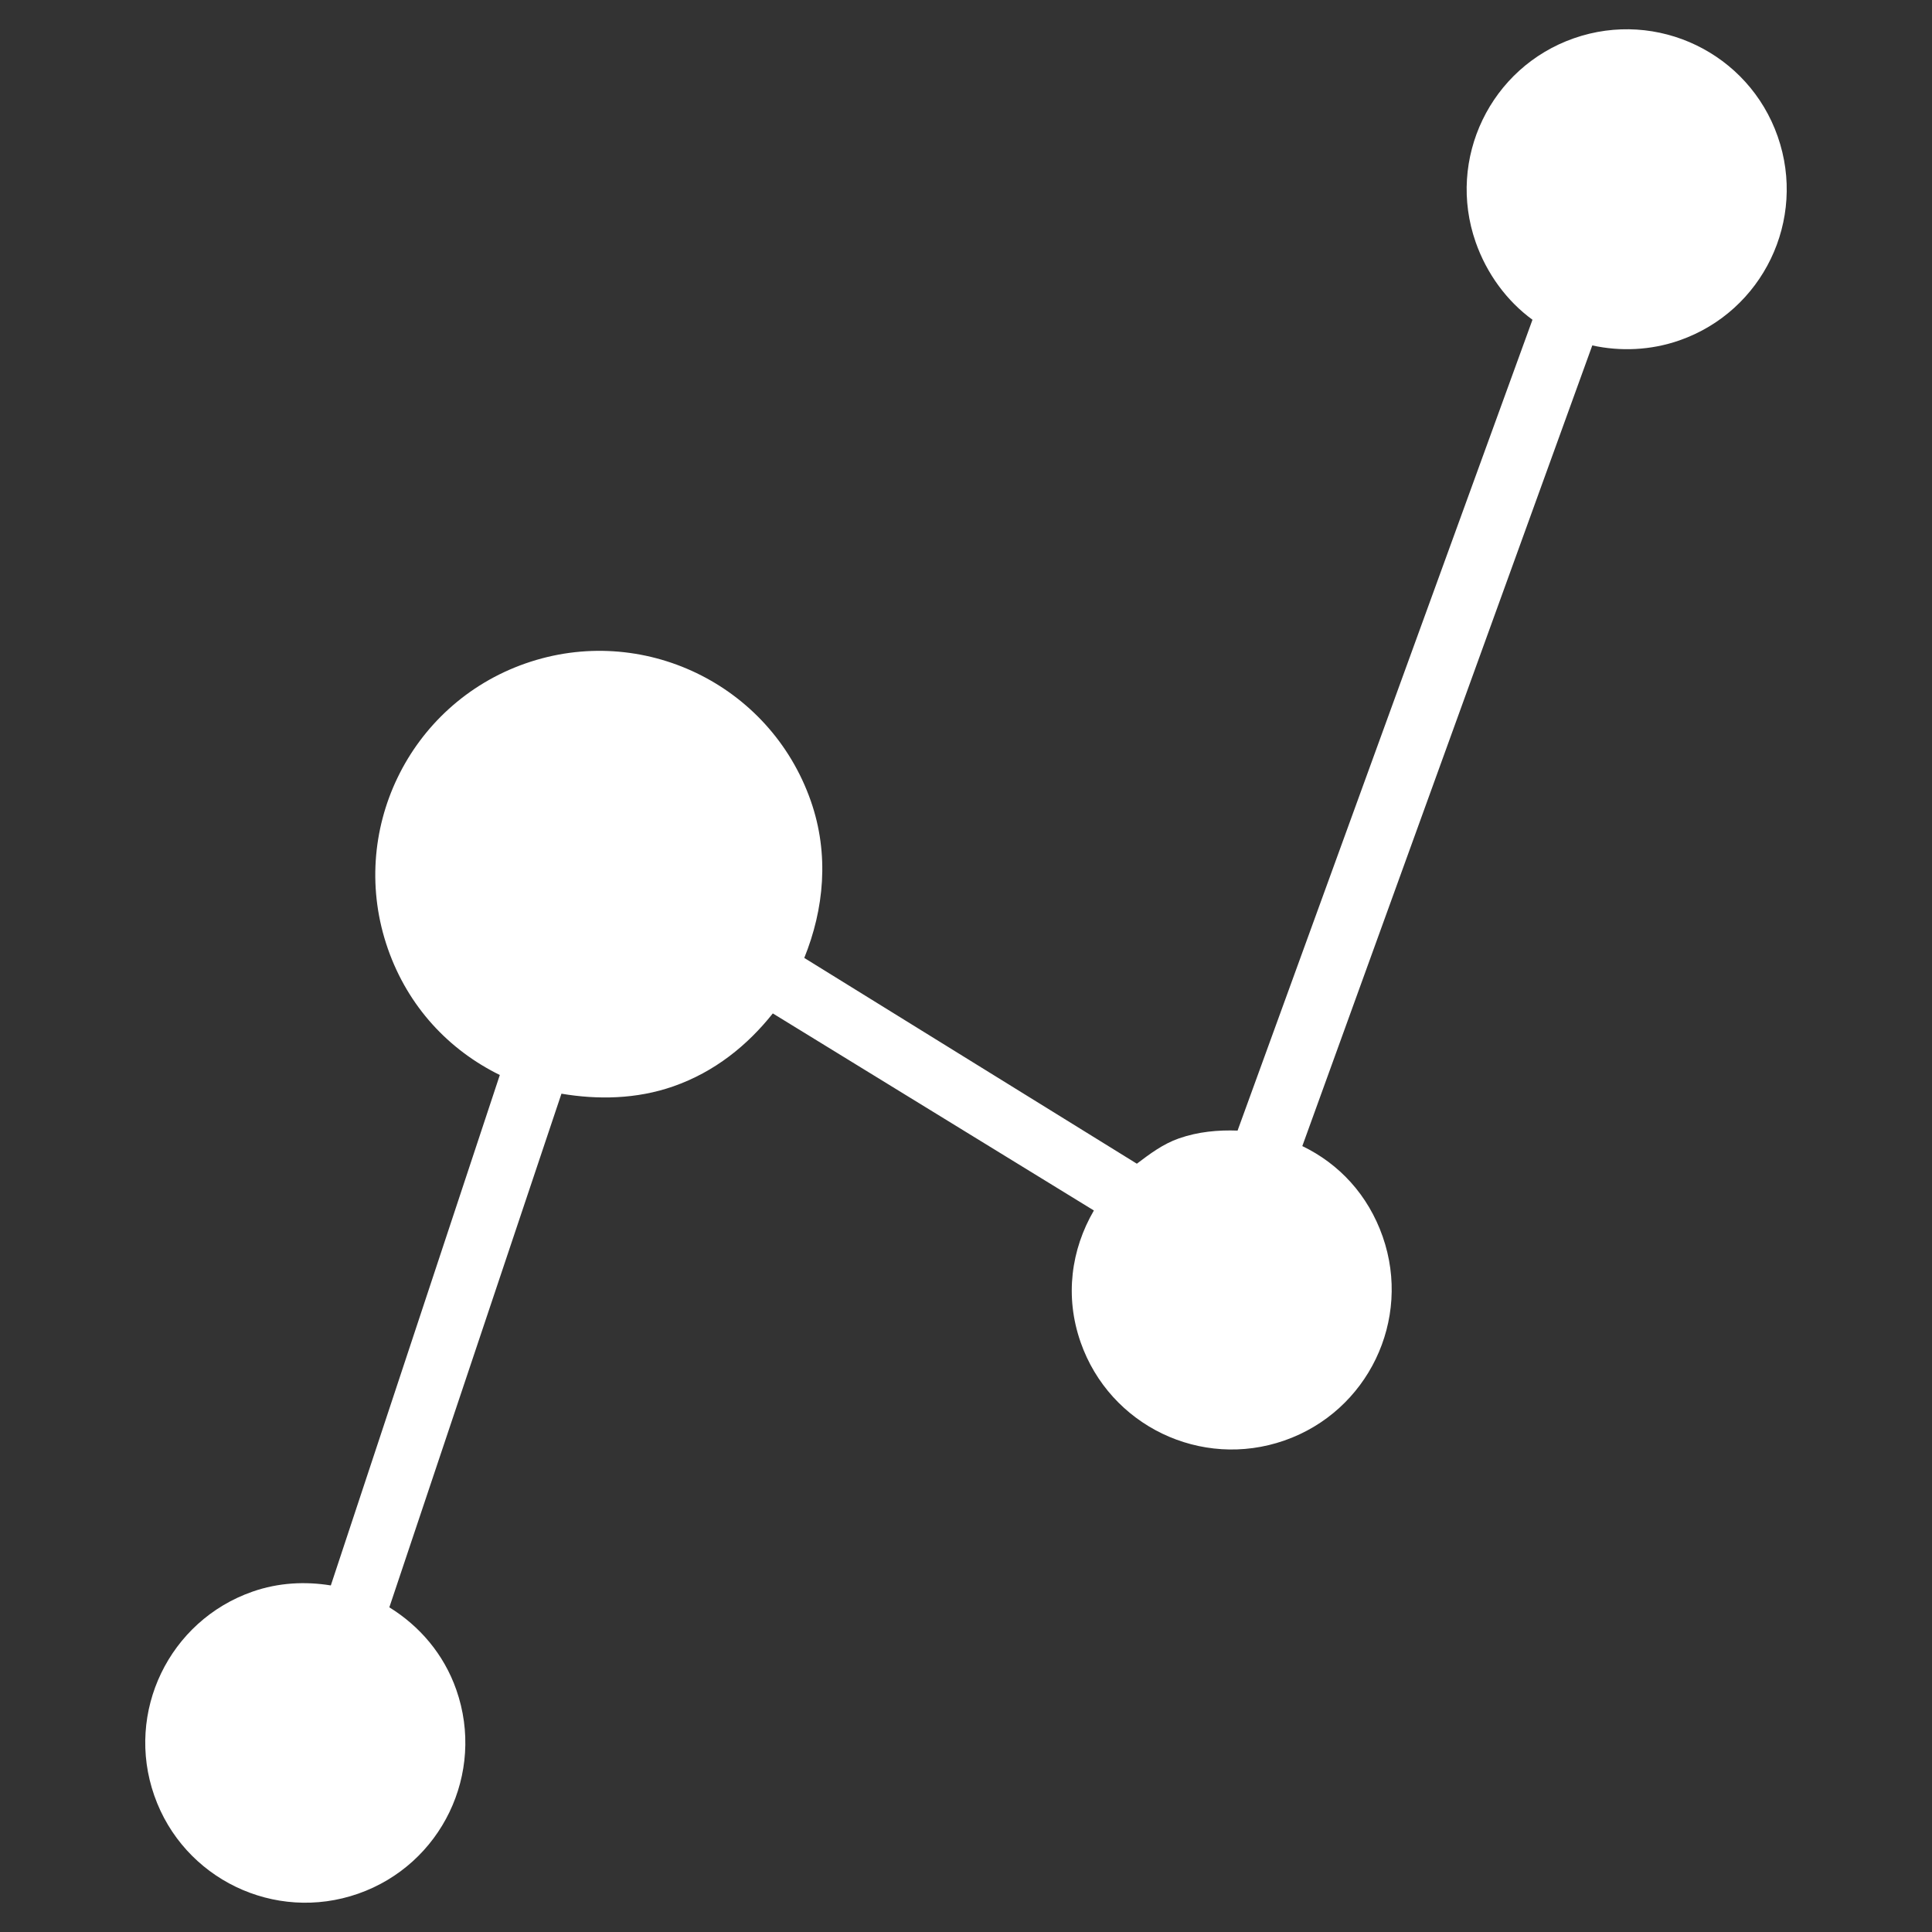 <?xml version="1.0" encoding="utf-8"?>
<!-- Generator: Adobe Illustrator 16.0.0, SVG Export Plug-In . SVG Version: 6.00 Build 0)  -->
<!DOCTYPE svg PUBLIC "-//W3C//DTD SVG 1.1//EN" "http://www.w3.org/Graphics/SVG/1.1/DTD/svg11.dtd">
<svg version="1.1"
	 id="Layer_1" xmlns:dc="http://purl.org/dc/elements/1.1/" xmlns:cc="http://creativecommons.org/ns#" xmlns:sodipodi="http://sodipodi.sourceforge.net/DTD/sodipodi-0.dtd" xmlns:inkscape="http://www.inkscape.org/namespaces/inkscape" xmlns:rdf="http://www.w3.org/1999/02/22-rdf-syntax-ns#" xmlns:svg="http://www.w3.org/2000/svg"
	 xmlns="http://www.w3.org/2000/svg" xmlns:xlink="http://www.w3.org/1999/xlink" x="0px" y="0px" width="500px" height="500px"
	 viewBox="0 0 500 500" enable-background="new 0 0 500 500" xml:space="preserve">
<rect x="0" y="0" width="500" height="500" fill="#333333" stroke="none"/>
<g transform="translate(0,4)">
	<g transform="translate(263.347,-2093.556)">
		<path fill="#FFFFFF" d="M143.972,2099.463c-21.591,7.551-32.968,31.171-25.418,52.76c2.881,8.237,8.144,15.302,14.702,20.082
			l-76.32,209.848c-5.012-0.181-10.176,0.269-15.193,2.024c-4.156,1.453-7.537,4.029-10.874,6.544l-86.072-53.252
			c5.102-12.601,6.535-26.782,1.694-40.623c-10.57-30.224-43.639-46.156-73.863-35.586s-46.156,43.639-35.585,73.862
			c5.235,14.97,15.766,26.17,28.963,32.643l-43.736,132.1c-6.591-1.072-13.53-0.751-20.276,1.608
			c-21.587,7.549-32.968,31.171-25.42,52.755c7.551,21.59,31.172,32.969,52.76,25.419c21.588-7.55,32.969-31.173,25.419-52.76
			c-3.255-9.308-9.557-16.542-17.339-21.354l44.542-132.929c9.33,1.576,19.386,1.446,28.948-1.897
			c10.715-3.747,19.174-10.604,25.753-18.878l83.093,51.002c-5.881,10.105-7.593,22.204-3.431,34.105
			c7.551,21.589,31.171,32.967,52.76,25.416c21.589-7.549,32.965-31.172,25.416-52.756c-3.774-10.796-11.259-18.834-20.805-23.433
			l75.047-207.208c7.228,1.577,15.08,1.307,22.57-1.312c21.592-7.551,32.97-31.172,25.419-52.76
			C189.182,2103.292,165.561,2091.913,143.972,2099.463z"/>
	</g>
</g>
</svg>

